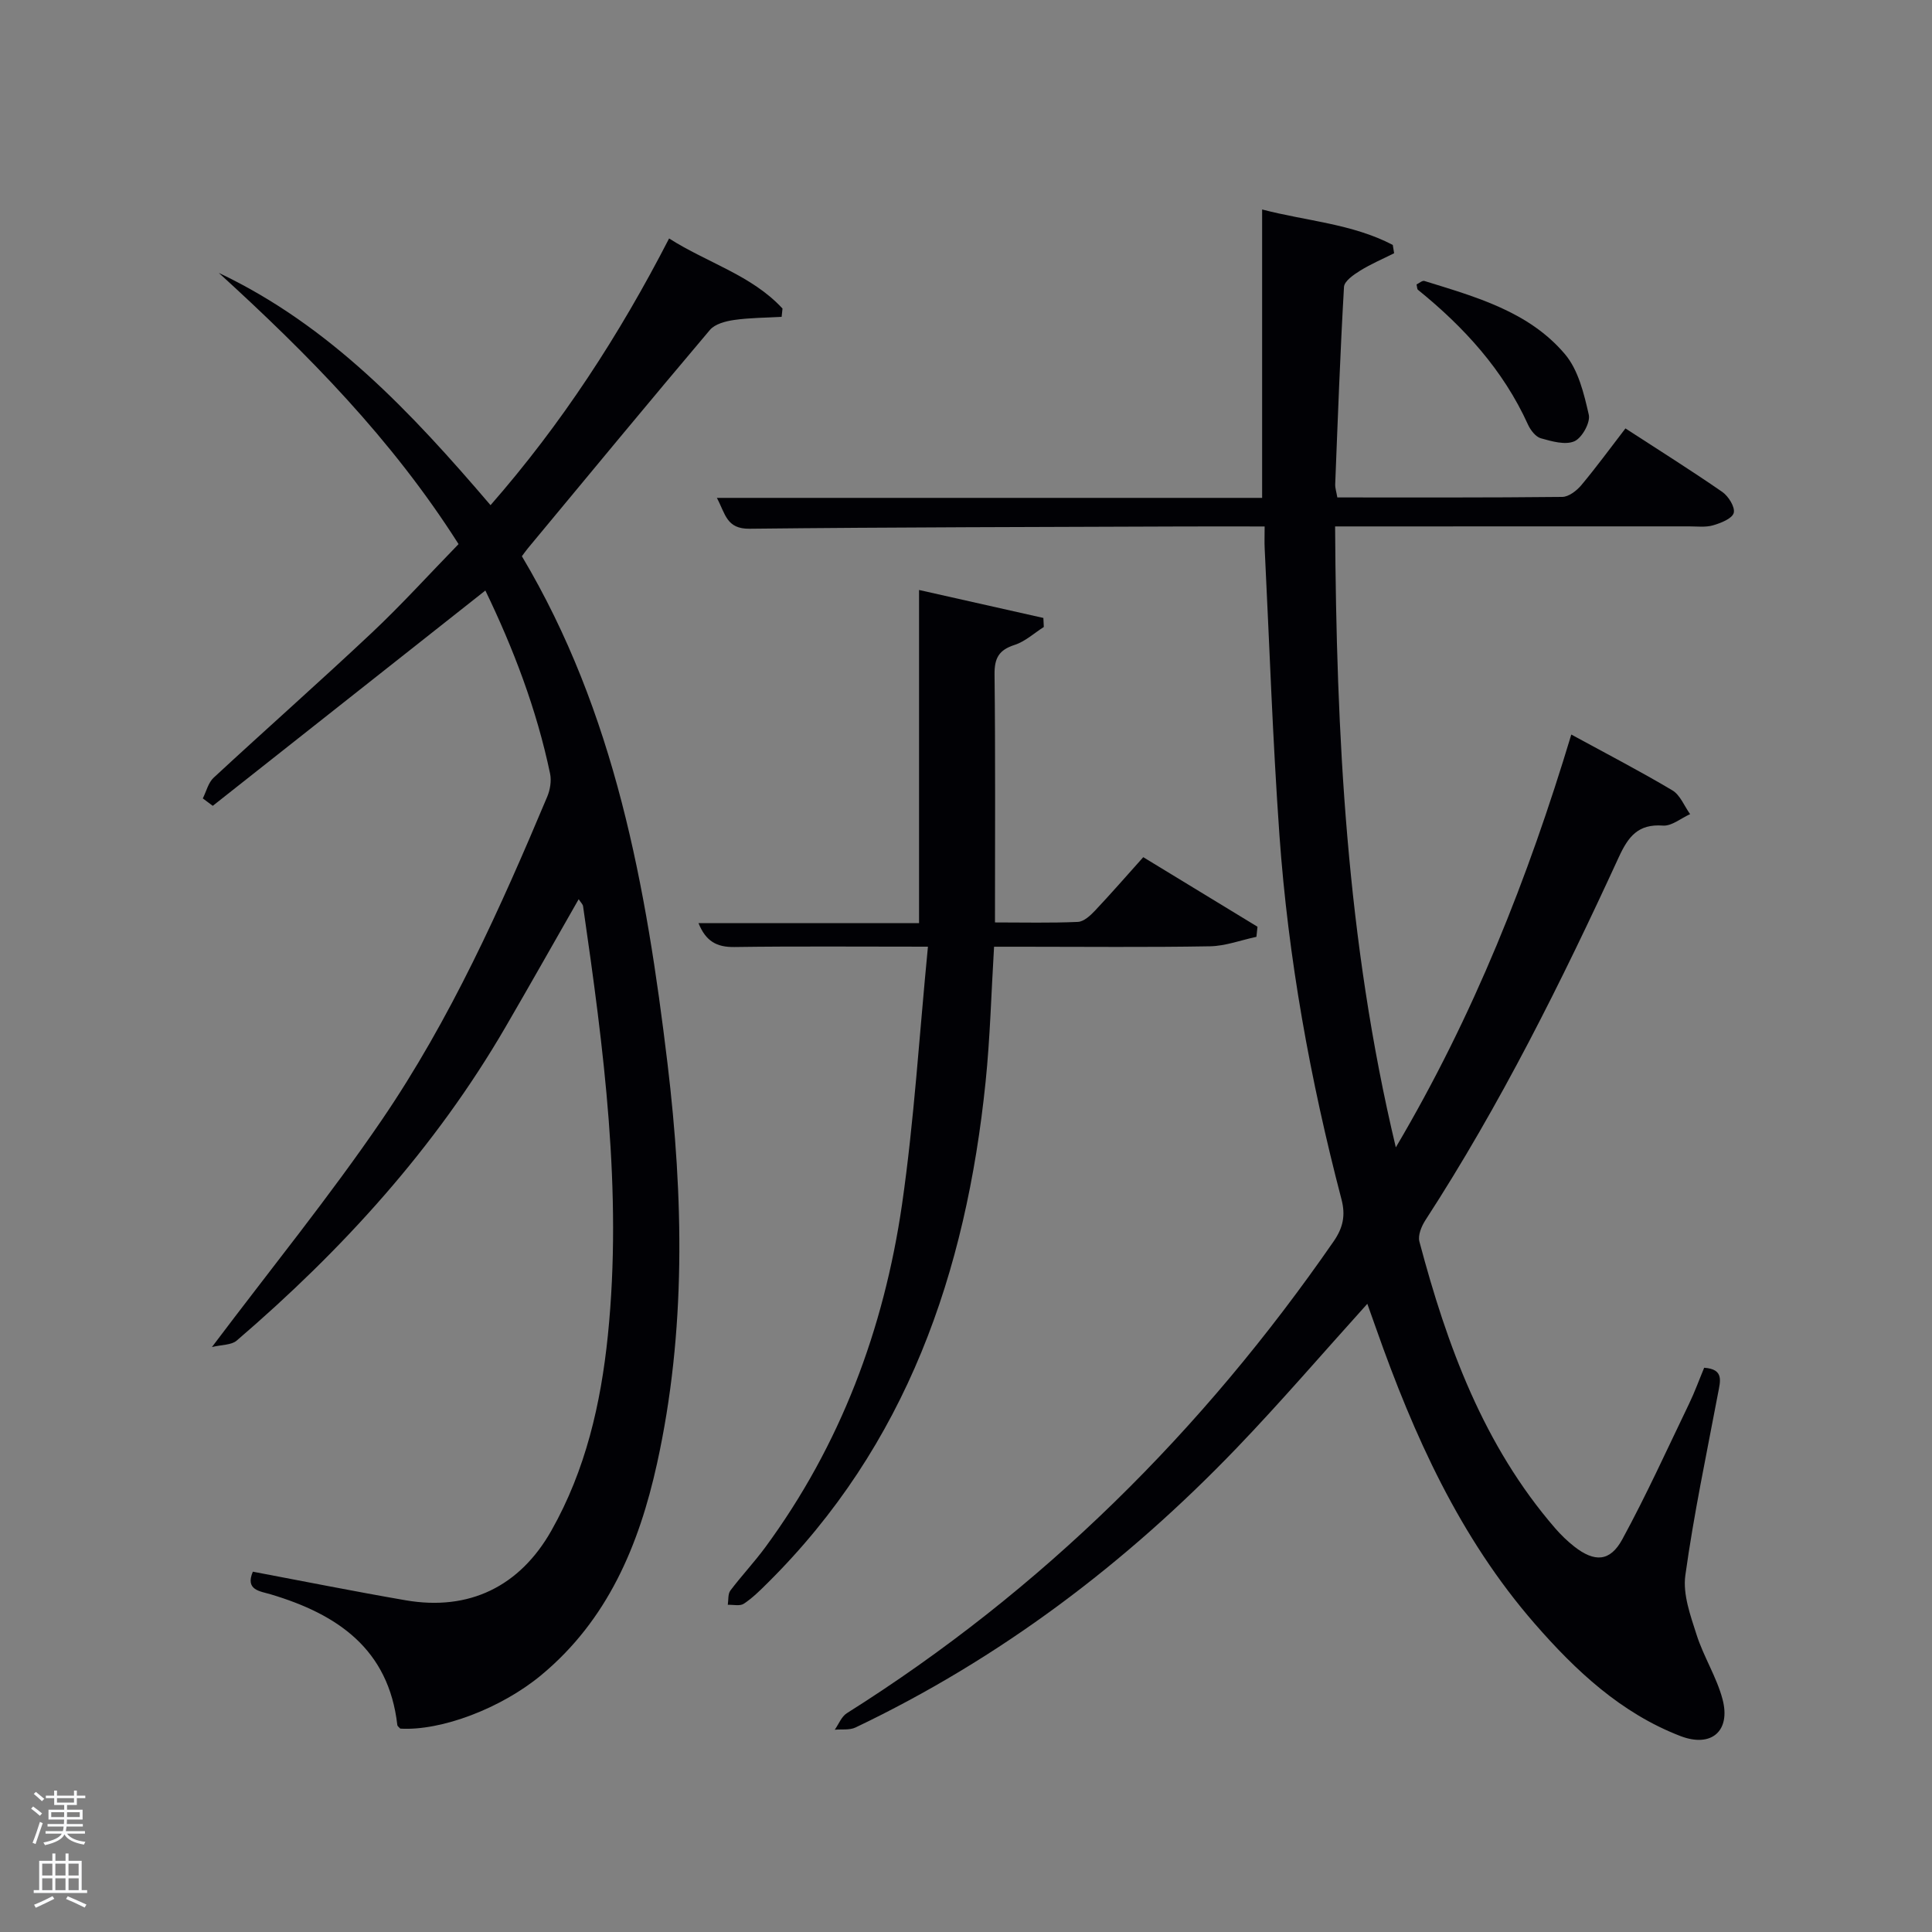 <svg enable-background="new 0 0 400 400" viewBox="0 0 400 400" xmlns="http://www.w3.org/2000/svg"><rect x="0" y="0" width="400" height="400" fill="#808080" stroke="none"/><path d="m6.44 374.46.42-.45c.65.47 1.27.95 1.85 1.44l-.45.49c-.65-.56-1.25-1.06-1.82-1.48m.93 7.33-.63-.26c.55-1.36 1.05-2.8 1.52-4.33.19.1.38.19.59.27-.46 1.29-.95 2.73-1.48 4.32m-.38-10.38.44-.42c.43.34 1.01.82 1.74 1.44l-.49.49c-.53-.51-1.09-1.01-1.69-1.51m2.5.35h1.72v-1.04h.59v1.04h3.52v-1.04h.59v1.04h1.75v.53h-1.75v1.42h-2.03v.97h3.22v2.03h-3.24c0 .35-.01.66-.03.93h3.32v.53h-3.37c-.03.27-.08.58-.15.94h3.96v.53h-3.71c.67.92 1.93 1.48 3.79 1.68-.13.24-.23.44-.29.59-2.13-.38-3.48-1.08-4.04-2.12-.43.97-1.77 1.72-4.03 2.23-.09-.19-.2-.37-.33-.55 2.1-.42 3.37-1.03 3.81-1.83h-3.36v-.53h3.58c.08-.29.13-.61.16-.94h-3.33v-.53h3.39c.02-.27.04-.58.04-.93h-3.23v-2.03h3.25v-.97h-2.07v-1.42h-1.73zm1.12 3.44v1h2.65c.01-.3.02-.44.02-.4v-.25-.35zm1.19-2h3.52v-.91h-3.52zm4.71 2h-2.63v.59c0 .15-.01.28-.01.4h2.64z" fill="#fafbfc"/><path d="m13.56 383.74h.63v1.52h2.72v6.07h1.13v.6h-11.06v-.6h1.13v-6.07h2.73v-1.52h.63v1.52h2.1v-1.52zm-2.69 8.83.38.56c-1.24.63-2.53 1.25-3.85 1.85-.1-.21-.21-.42-.34-.63 1.36-.55 2.63-1.15 3.81-1.78m-2.13-4.27h2.1v-2.45h-2.1zm0 3.04h2.1v-2.46h-2.1zm2.72-3.04h2.1v-2.45h-2.1zm0 3.04h2.1v-2.46h-2.1zm6.07 3.6c-1.41-.71-2.7-1.3-3.86-1.78l.35-.56c1.45.62 2.75 1.19 3.88 1.72zm-1.25-9.09h-2.1v2.45h2.1zm-2.09 5.49h2.1v-2.46h-2.1z" fill="#fafbfc"/><g fill="#010105"><path d="m261.83 109c-6.06 0-11.37-.02-16.69 0-29.99.12-59.98.14-89.96.47-4.79.05-4.98-3.07-6.76-6.39h112.89c0-19.88 0-39.44 0-59.71 9.1 2.39 18.61 2.93 27.05 7.34.09.57.19 1.15.28 1.72-2.36 1.19-4.81 2.22-7.04 3.61-1.34.83-3.27 2.16-3.34 3.36-.79 13.61-1.28 27.24-1.82 40.86-.03.79.25 1.59.44 2.73 15.62 0 31.09.06 46.56-.11 1.34-.01 2.97-1.27 3.93-2.4 3.09-3.69 5.94-7.59 9.16-11.78 6.79 4.41 13.52 8.63 20.04 13.14 1.29.89 2.7 3.16 2.38 4.35-.32 1.18-2.65 2.1-4.27 2.57-1.54.45-3.3.22-4.96.22-24.15.01-48.3.01-73.3.01.26 43.07 2.32 85.63 12.57 128.56 16.18-27.39 27.35-55.69 36.33-85.47 7.3 3.98 14.23 7.57 20.92 11.55 1.63.97 2.47 3.25 3.68 4.93-1.88.84-3.82 2.5-5.62 2.37-5.12-.38-7.17 2.25-9.12 6.48-11.89 25.86-24.55 51.31-40.08 75.24-.8 1.24-1.57 3.12-1.23 4.4 5.71 21.51 13.26 42.19 28.12 59.37 1.19 1.37 2.52 2.66 3.95 3.78 4.18 3.27 7.39 3.17 9.93-1.48 4.99-9.17 9.31-18.7 13.85-28.12 1.15-2.38 2.05-4.88 3.11-7.42 4.16.28 3.34 2.78 2.87 5.29-2.37 12.55-5.02 25.06-6.77 37.7-.54 3.93 1.06 8.32 2.33 12.29 1.45 4.54 4.13 8.72 5.36 13.3 1.77 6.62-2.28 10.14-8.71 7.67-12.3-4.74-21.67-13.52-30.14-23.24-15.55-17.85-25.07-39.01-32.84-61.08-.59-1.67-1.19-3.33-1.84-5.17-9.22 10.21-17.88 20.31-27.08 29.89-22.91 23.85-48.94 43.55-78.89 57.83-1.23.58-2.85.33-4.29.46.82-1.16 1.39-2.72 2.5-3.42 40.46-25.48 73.64-58.45 100.78-97.68 1.96-2.83 2.5-5.39 1.63-8.71-6.48-24.77-11.04-49.91-12.85-75.46-1.4-19.73-2.07-39.51-3.05-59.27-.07-1.3-.01-2.61-.01-4.58z"/><path d="m94.94 112.65c-13.86-21.82-31.25-39.38-49.64-56.15 22.98 10.89 39.84 28.87 56.26 48.09 14.71-16.82 26.62-35.12 36.97-55.22 7.94 5.07 17.07 7.58 23.48 14.51-.06.57-.12 1.15-.18 1.72-3.29.19-6.61.18-9.86.65-1.75.25-3.95.83-4.99 2.06-12.67 14.98-25.16 30.11-37.69 45.21-.41.5-.78 1.03-1.24 1.64 19.31 32.42 25.76 68.45 30.15 105.03 3.32 27.71 3.88 55.42-2.18 82.87-3.72 16.84-10.2 32.34-23.97 43.76-8.28 6.87-20.72 11.58-29.18 11.07-.21-.25-.58-.48-.61-.75-1.8-15.75-12.4-22.93-26.21-27.05-2.21-.66-5.34-.86-3.7-4.69 10.56 1.99 21.07 4.1 31.63 5.92 13.15 2.27 23.64-2.86 30.18-14.43 7.09-12.54 10.24-26.26 11.69-40.39 3.05-29.88-.87-59.39-5.13-88.87-.06-.42-.48-.79-.91-1.46-5.13 8.98-10.08 17.75-15.15 26.47-14.56 25.05-33.78 46.15-55.66 64.92-1.08.93-3.04.83-5.12 1.33 12.31-16.35 24.4-31.22 35.16-47 14.19-20.81 24.52-43.77 34.26-66.95.6-1.43.9-3.27.59-4.76-2.79-13.35-7.63-25.98-13.4-37.92-18.97 14.98-37.7 29.78-56.44 44.58-.69-.51-1.38-1.03-2.06-1.54.73-1.45 1.13-3.26 2.25-4.29 10.86-10.06 21.97-19.87 32.76-30.02 6.17-5.81 11.87-12.11 17.94-18.34z"/><path d="m192.12 196c-14.52 0-27.31-.11-40.09.07-3.64.05-5.9-1.19-7.41-4.94h45.66c0-23.05 0-45.71 0-68.98 8.61 1.94 17.17 3.87 25.74 5.79.03.62.06 1.25.09 1.87-2 1.27-3.85 3-6.04 3.71-3.25 1.04-4.2 2.72-4.16 6.12.19 16.92.09 33.84.09 51.34 5.94 0 11.55.14 17.15-.11 1.23-.05 2.59-1.3 3.55-2.32 3.3-3.5 6.46-7.13 10-11.08 7.98 4.86 15.81 9.63 23.65 14.4-.07.7-.15 1.39-.22 2.09-3.2.68-6.39 1.9-9.6 1.96-12.99.23-25.98.09-38.97.09-1.82 0-3.64 0-5.75 0-.58 9.54-.81 18.83-1.76 28.05-4.05 39.34-16.33 75.16-45.18 103.73-1.53 1.52-3.09 3.07-4.88 4.25-.8.53-2.19.17-3.31.22.16-1 0-2.24.54-2.96 2.3-3.05 4.94-5.85 7.21-8.93 15.59-21.19 24.56-45.17 28.32-70.97 2.51-17.38 3.57-34.96 5.37-53.4z"/><path d="m293.28 58.89c.53-.25 1.19-.85 1.62-.72 10.63 3.3 21.63 6.31 29.12 15.17 2.76 3.27 3.93 8.16 4.92 12.52.37 1.61-1.4 4.81-2.98 5.5-1.89.83-4.7.01-6.95-.62-1.08-.31-2.14-1.69-2.66-2.84-5.14-11.33-13.25-20.18-22.78-27.9-.19-.15-.16-.57-.29-1.11z"/></g></svg>